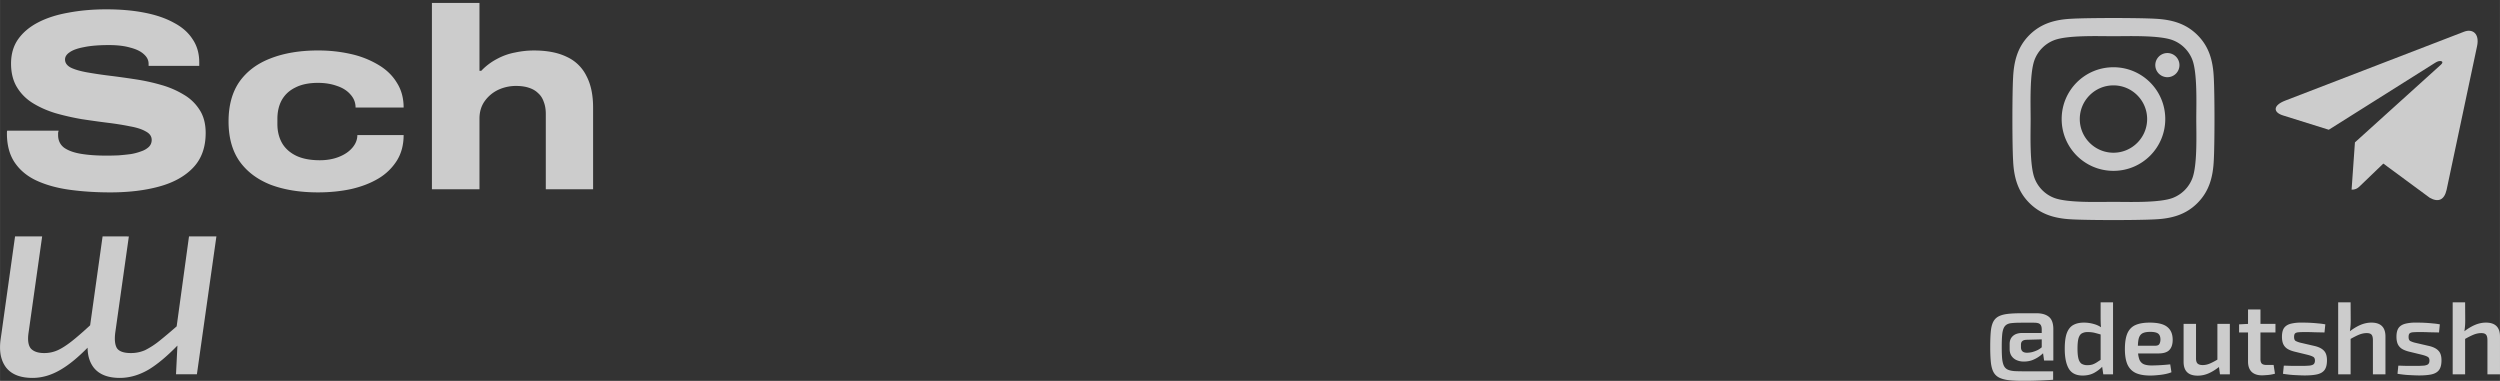 <svg xmlns="http://www.w3.org/2000/svg" width="693.12" height="105.6" viewBox="0 0 183.39 27.941"><rect x="0" y="0" width="183.39" height="27.941" fill="#333333" stroke="none"/><g opacity=".75"><path fill="#fff" d="M154.094 22.18v1.063c0 .156.003.31.008.46.003.101.011.202.022.302a1.796 1.796 0 0 0-.52-.234 2.626 2.626 0 0 0-.74-.105c-.31 0-.572.06-.783.18-.206.116-.362.315-.468.596-.1.277-.15.659-.15 1.147 0 .638.1 1.126.3 1.462.202.332.539.498 1.011.498.327 0 .614-.068.86-.204.223-.125.414-.271.574-.44l.082.554h.716V22.18zm17.427 0v5.279h.912v-2.597c.234-.133.439-.236.61-.307.197-.08.388-.12.574-.12.166 0 .281.038.347.113.07.075.105.214.105.415v2.496h.92v-2.775c0-.679-.344-1.018-1.033-1.018-.276 0-.558.062-.845.188a3.624 3.624 0 0 0-.73.446c.011-.072.021-.15.03-.235.02-.166.03-.341.03-.527l-.008-1.358zm8.4 0v5.279h.912v-2.597c.234-.133.44-.236.611-.307.196-.08.387-.12.573-.12.166 0 .282.038.347.113.07.075.106.214.106.415v2.496h.92v-2.775c0-.679-.345-1.018-1.034-1.018-.276 0-.558.062-.844.188a3.624 3.624 0 0 0-.731.446c.012-.072.022-.15.03-.235.02-.166.03-.341.03-.527l-.008-1.358zm-15.013.52v1.06l-.656.034v.596h.656v2.134c0 .326.088.578.264.754.18.17.432.256.754.256.08 0 .178-.005.294-.015a2.929 2.929 0 0 0 .664-.106l-.098-.64h-.513c-.166 0-.284-.033-.355-.099-.065-.07-.098-.18-.098-.331V24.39h1.101v-.634h-1.1v-1.055zm-16.642.28c-.412 0-.754.017-1.026.052s-.492.1-.663.196c-.166.096-.292.234-.377.415s-.14.42-.166.716c-.025.292-.038.654-.038 1.086 0 .438.015.807.045 1.109s.093.545.189.731c.095.181.236.32.422.415.191.095.44.16.747.196.311.035.699.05 1.161.045.342 0 .684-.007 1.026-.022s.683-.036 1.025-.06v-.62h-2.058c-.302 0-.556-.004-.762-.014-.206-.015-.372-.05-.498-.106s-.221-.146-.286-.271-.11-.302-.136-.528c-.02-.231-.03-.523-.03-.875 0-.427.015-.761.045-1.003.035-.24.1-.417.196-.527s.236-.179.422-.204c.191-.025.445-.038.762-.038h.943c.22 0 .369.038.444.113.08.076.121.201.121.377v.264h-1.418c-.301 0-.532.073-.693.219-.161.14-.242.337-.242.588v.37c0 .2.046.37.136.505s.214.239.37.309.334.106.535.106c.206 0 .4-.03.58-.09a2.341 2.341 0 0 0 .83-.52l.076.534h.678v-2.3c0-.427-.108-.729-.324-.905s-.523-.264-.92-.264zm20.527.685a3.11 3.11 0 0 0-.756.084c-.22.06-.384.165-.49.316-.1.151-.15.362-.15.634 0 .2.027.372.082.512a.821.821 0 0 0 .272.347c.125.09.301.166.528.227l.987.24c.181.046.317.094.408.144.095.045.143.138.143.28 0 .11-.028.195-.083.255-.055.056-.156.094-.302.114a6.17 6.17 0 0 1-.61.022h-.49c-.156 0-.305-.002-.446-.007a9.726 9.726 0 0 0-.354-.008l-.06.596c.342.055.656.088.942.098.287.015.503.023.649.023.377 0 .686-.028.927-.083.247-.06.425-.169.536-.325.115-.16.173-.394.173-.701 0-.317-.073-.55-.218-.701-.141-.156-.365-.272-.672-.347l-1.01-.234a1.7 1.7 0 0 1-.392-.136c-.08-.05-.12-.148-.12-.294 0-.12.022-.206.067-.256.05-.05.133-.08.249-.09.12-.01.284-.016.49-.016.231 0 .465.005.701.015l.724.015.06-.595a4.4 4.4 0 0 0-.512-.068 10.747 10.747 0 0 0-1.139-.06l-.134-.001zm8.4 0a3.11 3.11 0 0 0-.755.084c-.221.06-.385.165-.49.316-.1.151-.151.362-.151.634 0 .2.027.372.083.512a.821.821 0 0 0 .271.347c.126.09.302.166.528.227l.988.24c.18.046.316.094.407.144.095.045.143.138.143.28 0 .11-.027.195-.083.255-.055.056-.155.094-.301.114a6.17 6.17 0 0 1-.611.022h-.49c-.156 0-.304-.002-.445-.007a9.726 9.726 0 0 0-.354-.008l-.06.596c.341.055.655.088.942.098.286.015.503.023.648.023.377 0 .686-.028.928-.083.246-.06.425-.169.535-.325.116-.16.174-.394.174-.701 0-.317-.073-.55-.22-.701-.14-.156-.364-.272-.67-.347l-1.01-.234a1.7 1.7 0 0 1-.393-.136c-.08-.05-.12-.148-.12-.294 0-.12.022-.206.068-.256.05-.05.133-.08.248-.09.121-.01.284-.016.49-.016.232 0 .465.005.702.015l.724.015.06-.595a4.4 4.4 0 0 0-.513-.068 10.747 10.747 0 0 0-1.138-.06l-.135-.001zm-19.5.001c-.428 0-.777.06-1.049.181-.266.12-.462.324-.588.61-.12.282-.181.667-.181 1.154 0 .453.06.822.18 1.109.127.286.325.498.597.633.276.131.64.196 1.093.196.166 0 .342-.01.528-.03.19-.015.374-.04.55-.075.176-.035.332-.08.468-.136l-.09-.58a14.382 14.382 0 0 1-1.35.082c-.252 0-.453-.032-.604-.098a.628.628 0 0 1-.324-.384 1.759 1.759 0 0 1-.08-.4h1.49c.377 0 .646-.085.807-.256.166-.176.246-.433.241-.77-.005-.407-.138-.713-.4-.92-.26-.21-.69-.316-1.289-.316zm2.488.09v2.783c0 .679.344 1.018 1.033 1.018.281 0 .553-.058.814-.174.24-.106.49-.26.748-.46l.074.536h.724v-3.703h-.913v2.625c-.211.124-.396.22-.55.286-.176.075-.352.113-.528.113s-.304-.04-.384-.12c-.076-.08-.111-.214-.106-.4v-2.504zm-2.451.589c.271 0 .462.04.573.12.116.08.176.224.18.43 0 .13-.024.241-.074.332-.046.09-.154.136-.325.136h-1.255c.007-.237.03-.428.071-.566.056-.17.149-.289.28-.354s.314-.098.55-.098zm-4.577.015c.19 0 .364.02.52.06.125.032.272.073.422.115v1.86l-.286.19c-.11.07-.219.122-.324.157a1.32 1.32 0 0 1-.362.046.804.804 0 0 1-.415-.098c-.106-.07-.184-.191-.234-.362-.05-.176-.075-.425-.075-.747 0-.337.025-.593.075-.769.055-.176.136-.294.241-.354a.854.854 0 0 1 .438-.098zm-3.378.535v.58a1.407 1.407 0 0 1-.332.22c-.12.055-.246.1-.377.135-.13.03-.257.045-.377.045-.141 0-.25-.032-.324-.098s-.114-.17-.114-.316v-.166c0-.126.033-.216.099-.272.065-.06.173-.093.324-.098z"/><path fill="none" d="M146.57.266h16.933v16.933H146.57z" class="st1"/><path fill="#fcfcfe" d="M155.037 4.933c-2.104 0-3.8 1.696-3.8 3.8s1.696 3.8 3.8 3.8 3.8-1.697 3.8-3.8-1.697-3.8-3.8-3.8zm0 6.27c-1.36 0-2.471-1.108-2.471-2.47s1.108-2.47 2.47-2.47 2.471 1.107 2.471 2.47-1.111 2.47-2.47 2.47zm4.841-6.426a.884.884 0 0 1-.886.886.886.886 0 1 1 .886-.886zm2.517.9c-.056-1.188-.327-2.24-1.197-3.106-.867-.866-1.918-1.138-3.106-1.197-1.223-.07-4.891-.07-6.115 0-1.184.056-2.235.327-3.105 1.194s-1.138 1.918-1.197 3.105c-.07 1.224-.07 4.892 0 6.115.056 1.188.327 2.24 1.197 3.106s1.918 1.138 3.105 1.197c1.224.07 4.892.07 6.115 0 1.188-.056 2.24-.327 3.106-1.197.866-.867 1.138-1.918 1.197-3.106.07-1.223.07-4.888 0-6.111zm-1.58 7.424a2.501 2.501 0 0 1-1.41 1.41c-.975.386-3.29.297-4.368.297s-3.397.086-4.37-.298a2.501 2.501 0 0 1-1.408-1.409c-.387-.975-.298-3.29-.298-4.368s-.086-3.397.298-4.37a2.501 2.501 0 0 1 1.409-1.408c.975-.387 3.29-.298 4.369-.298s3.396-.086 4.368.298a2.501 2.501 0 0 1 1.41 1.409c.386.975.297 3.29.297 4.369s.09 3.396-.298 4.368z" class="st2"/><path fill="none" d="M165.878 0h16.933v16.933h-16.933z" class="st1"/><path fill="#fff" d="m181.71 3.387-2.236 10.543c-.169.744-.609.93-1.234.579l-3.406-2.51-1.644 1.58c-.182.183-.334.335-.685.335l.245-3.47 6.314-5.705c.274-.244-.06-.38-.427-.135l-7.805 4.914-3.36-1.051c-.731-.229-.744-.731.152-1.082l13.143-5.063c.608-.228 1.14.135.943 1.065z" class="st3"/><path fill="#fff" d="M31.682.213v13.673h3.489V8.7c0-.478.12-.893.358-1.245.252-.364.578-.647.98-.848a3.071 3.071 0 0 1 1.359-.302c.352 0 .66.044.924.132.276.088.503.22.679.396.188.163.327.377.415.641.1.252.15.547.15.886v5.526h3.47V7.89c0-.93-.163-1.704-.49-2.32a2.973 2.973 0 0 0-1.433-1.395c-.641-.315-1.446-.472-2.414-.472-.465 0-.93.05-1.396.151a4.479 4.479 0 0 0-1.32.471 4.4 4.4 0 0 0-1.15.868h-.132V.213zM7.805.685C6.8.685 5.87.767 5.015.93c-.856.15-1.598.39-2.226.717-.629.327-1.12.742-1.471 1.244-.34.49-.51 1.082-.51 1.773 0 .68.145 1.258.434 1.735.29.478.68.868 1.17 1.17.49.301 1.043.547 1.66.735.615.176 1.25.32 1.904.434.654.1 1.283.188 1.886.264.616.075 1.17.163 1.66.264.503.088.892.214 1.169.377.29.151.434.358.434.622 0 .202-.07.371-.208.51a1.496 1.496 0 0 1-.547.32 4.053 4.053 0 0 1-.773.208c-.289.038-.59.069-.905.094-.302.013-.597.019-.887.019-.716 0-1.338-.044-1.867-.132-.528-.088-.943-.239-1.244-.453-.29-.226-.434-.534-.434-.924v-.17l.038-.15H.526a.356.356 0 0 0-.02.113v.094c0 .868.196 1.584.586 2.15s.93 1.006 1.621 1.32 1.497.535 2.414.66 1.905.189 2.961.189c1.358 0 2.56-.145 3.603-.434 1.056-.29 1.886-.754 2.49-1.395.603-.642.904-1.484.904-2.528 0-.666-.144-1.226-.433-1.678a3.362 3.362 0 0 0-1.17-1.132 6.617 6.617 0 0 0-1.66-.716 14.557 14.557 0 0 0-1.904-.415c-.654-.1-1.289-.189-1.905-.264a31.409 31.409 0 0 1-1.64-.245c-.491-.089-.881-.202-1.17-.34-.29-.15-.434-.352-.434-.604 0-.2.113-.377.34-.528.226-.163.578-.289 1.056-.377.477-.1 1.087-.15 1.83-.15.615 0 1.137.062 1.565.188.44.113.773.277.999.49.226.201.34.434.34.698v.151h3.715V4.57c0-.654-.164-1.22-.49-1.697-.315-.49-.774-.893-1.377-1.207-.591-.327-1.308-.573-2.15-.736-.83-.163-1.76-.245-2.791-.245zm15.522 3.017c-1.333 0-2.496.195-3.49.585-.98.377-1.74.95-2.281 1.716-.528.767-.792 1.735-.792 2.905s.264 2.137.792 2.904c.54.767 1.301 1.345 2.282 1.735.993.377 2.156.566 3.489.566.868 0 1.678-.082 2.433-.245.767-.176 1.433-.434 1.999-.774a4.02 4.02 0 0 0 1.358-1.32c.327-.528.49-1.15.49-1.867h-3.395c0 .34-.125.654-.377.943-.239.277-.565.497-.98.66s-.88.245-1.396.245c-.704 0-1.289-.113-1.754-.34-.453-.225-.792-.533-1.018-.923-.227-.403-.34-.868-.34-1.396V8.72c0-.528.107-.987.32-1.377.227-.402.56-.71 1-.924.44-.226.994-.34 1.66-.34.515 0 .98.076 1.396.227.415.138.741.346.98.622.252.277.378.597.378.962h3.526c0-.691-.163-1.295-.49-1.81-.315-.528-.767-.969-1.358-1.32a6.78 6.78 0 0 0-2-.793 10.69 10.69 0 0 0-2.432-.264zM1.102 17.342.045 24.884c-.124.884.014 1.582.414 2.093.4.497 1.043.745 1.927.745.704 0 1.402-.207 2.092-.621.598-.352 1.247-.885 1.945-1.596.004.596.157 1.087.458 1.472.4.497 1.036.745 1.906.745.718 0 1.43-.207 2.134-.621.64-.39 1.337-.974 2.092-1.751l-.104 2.103h1.533l1.43-10.109h-2.01l-.905 6.597c-.485.423-.915.786-1.27 1.068a5.84 5.84 0 0 1-1.057.683 2.57 2.57 0 0 1-1.035.207c-.511 0-.85-.117-1.015-.352-.152-.248-.194-.635-.125-1.16l.995-7.043H7.523l-.913 6.519c-.527.485-.98.88-1.345 1.166-.386.304-.732.525-1.036.663a2.374 2.374 0 0 1-.994.207c-.442 0-.766-.11-.973-.33-.194-.236-.249-.63-.166-1.182l.994-7.043z"/></g></svg>